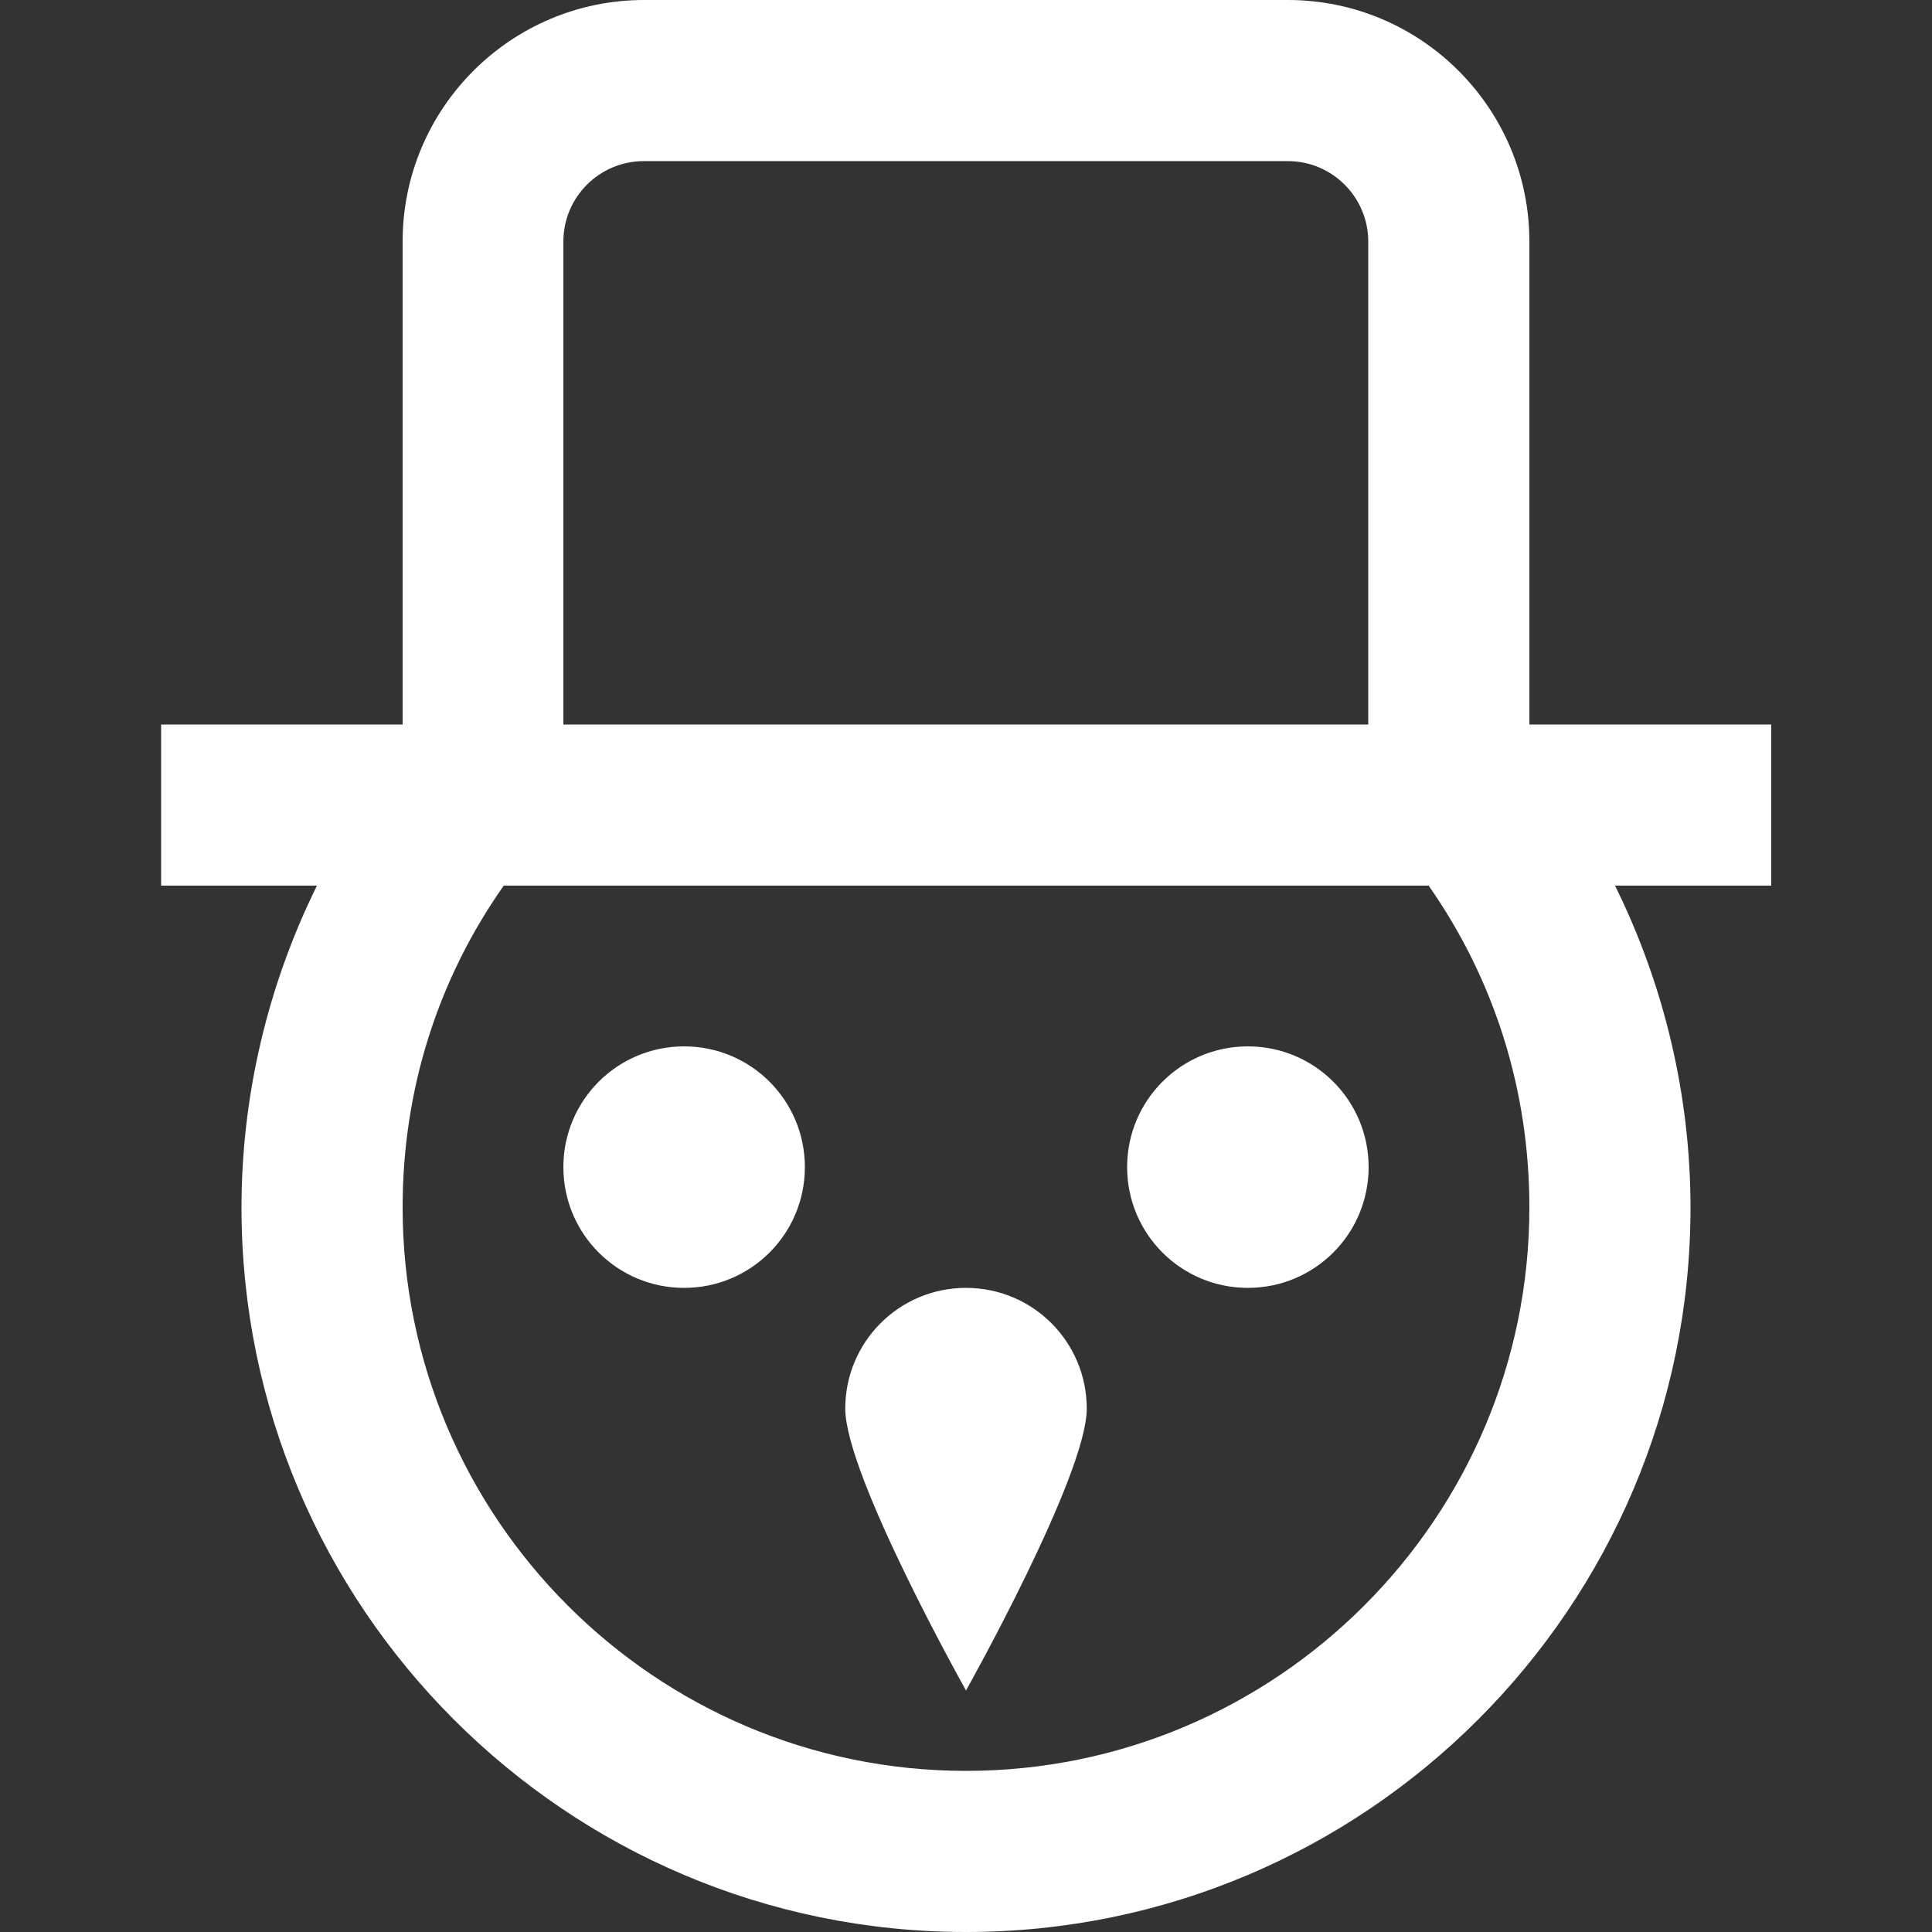<?xml version="1.0" encoding="utf-8"?>
<!-- Generator: Adobe Illustrator 24.0.2, SVG Export Plug-In . SVG Version: 6.00 Build 0)  -->
<svg version="1.1" id="Layer_1" xmlns="http://www.w3.org/2000/svg" xmlns:xlink="http://www.w3.org/1999/xlink" x="0px" y="0px"
	 viewBox="0 0 512 512" style="enable-background:new 0 0 512 512;" xml:space="preserve">
<rect x="0" y="0" width="512" height="512" fill="#333333" stroke="none"/>
<style type="text/css">
	.st0{fill:#FFFFFF;}
</style>
<path class="st0" d="M469.3,192h-64V64c0-35.3-28.7-64-64-64H170.7c-35.3,0-64,28.7-64,64v128h-64v42.7H84C71,261,64,290.3,64,320
	c0,105.9,86.1,192,192,192s192-86.1,192-192c0-29.7-7-59-20-85.3h41.4V192z M149.3,64c0-11.8,9.6-21.3,21.3-21.3h170.7
	c11.8,0,21.3,9.6,21.3,21.3v128H149.3V64z M405.3,320c0,82.3-67,149.3-149.3,149.3s-149.3-67-149.3-149.3c0-31,9.2-60.3,26.8-85.3
	h245.1C396.1,259.7,405.3,289,405.3,320L405.3,320z M149.3,309.3c0-17.7,14.3-32,32-32s32,14.3,32,32s-14.3,32-32,32
	S149.3,327,149.3,309.3z M298.7,309.3c0-17.7,14.3-32,32-32c17.7,0,32,14.3,32,32s-14.3,32-32,32C313,341.3,298.7,327,298.7,309.3z
	 M256,448c0,0-32-57-32-74.7s14.3-32,32-32s32,14.3,32,32S256,448,256,448z"/>
</svg>
